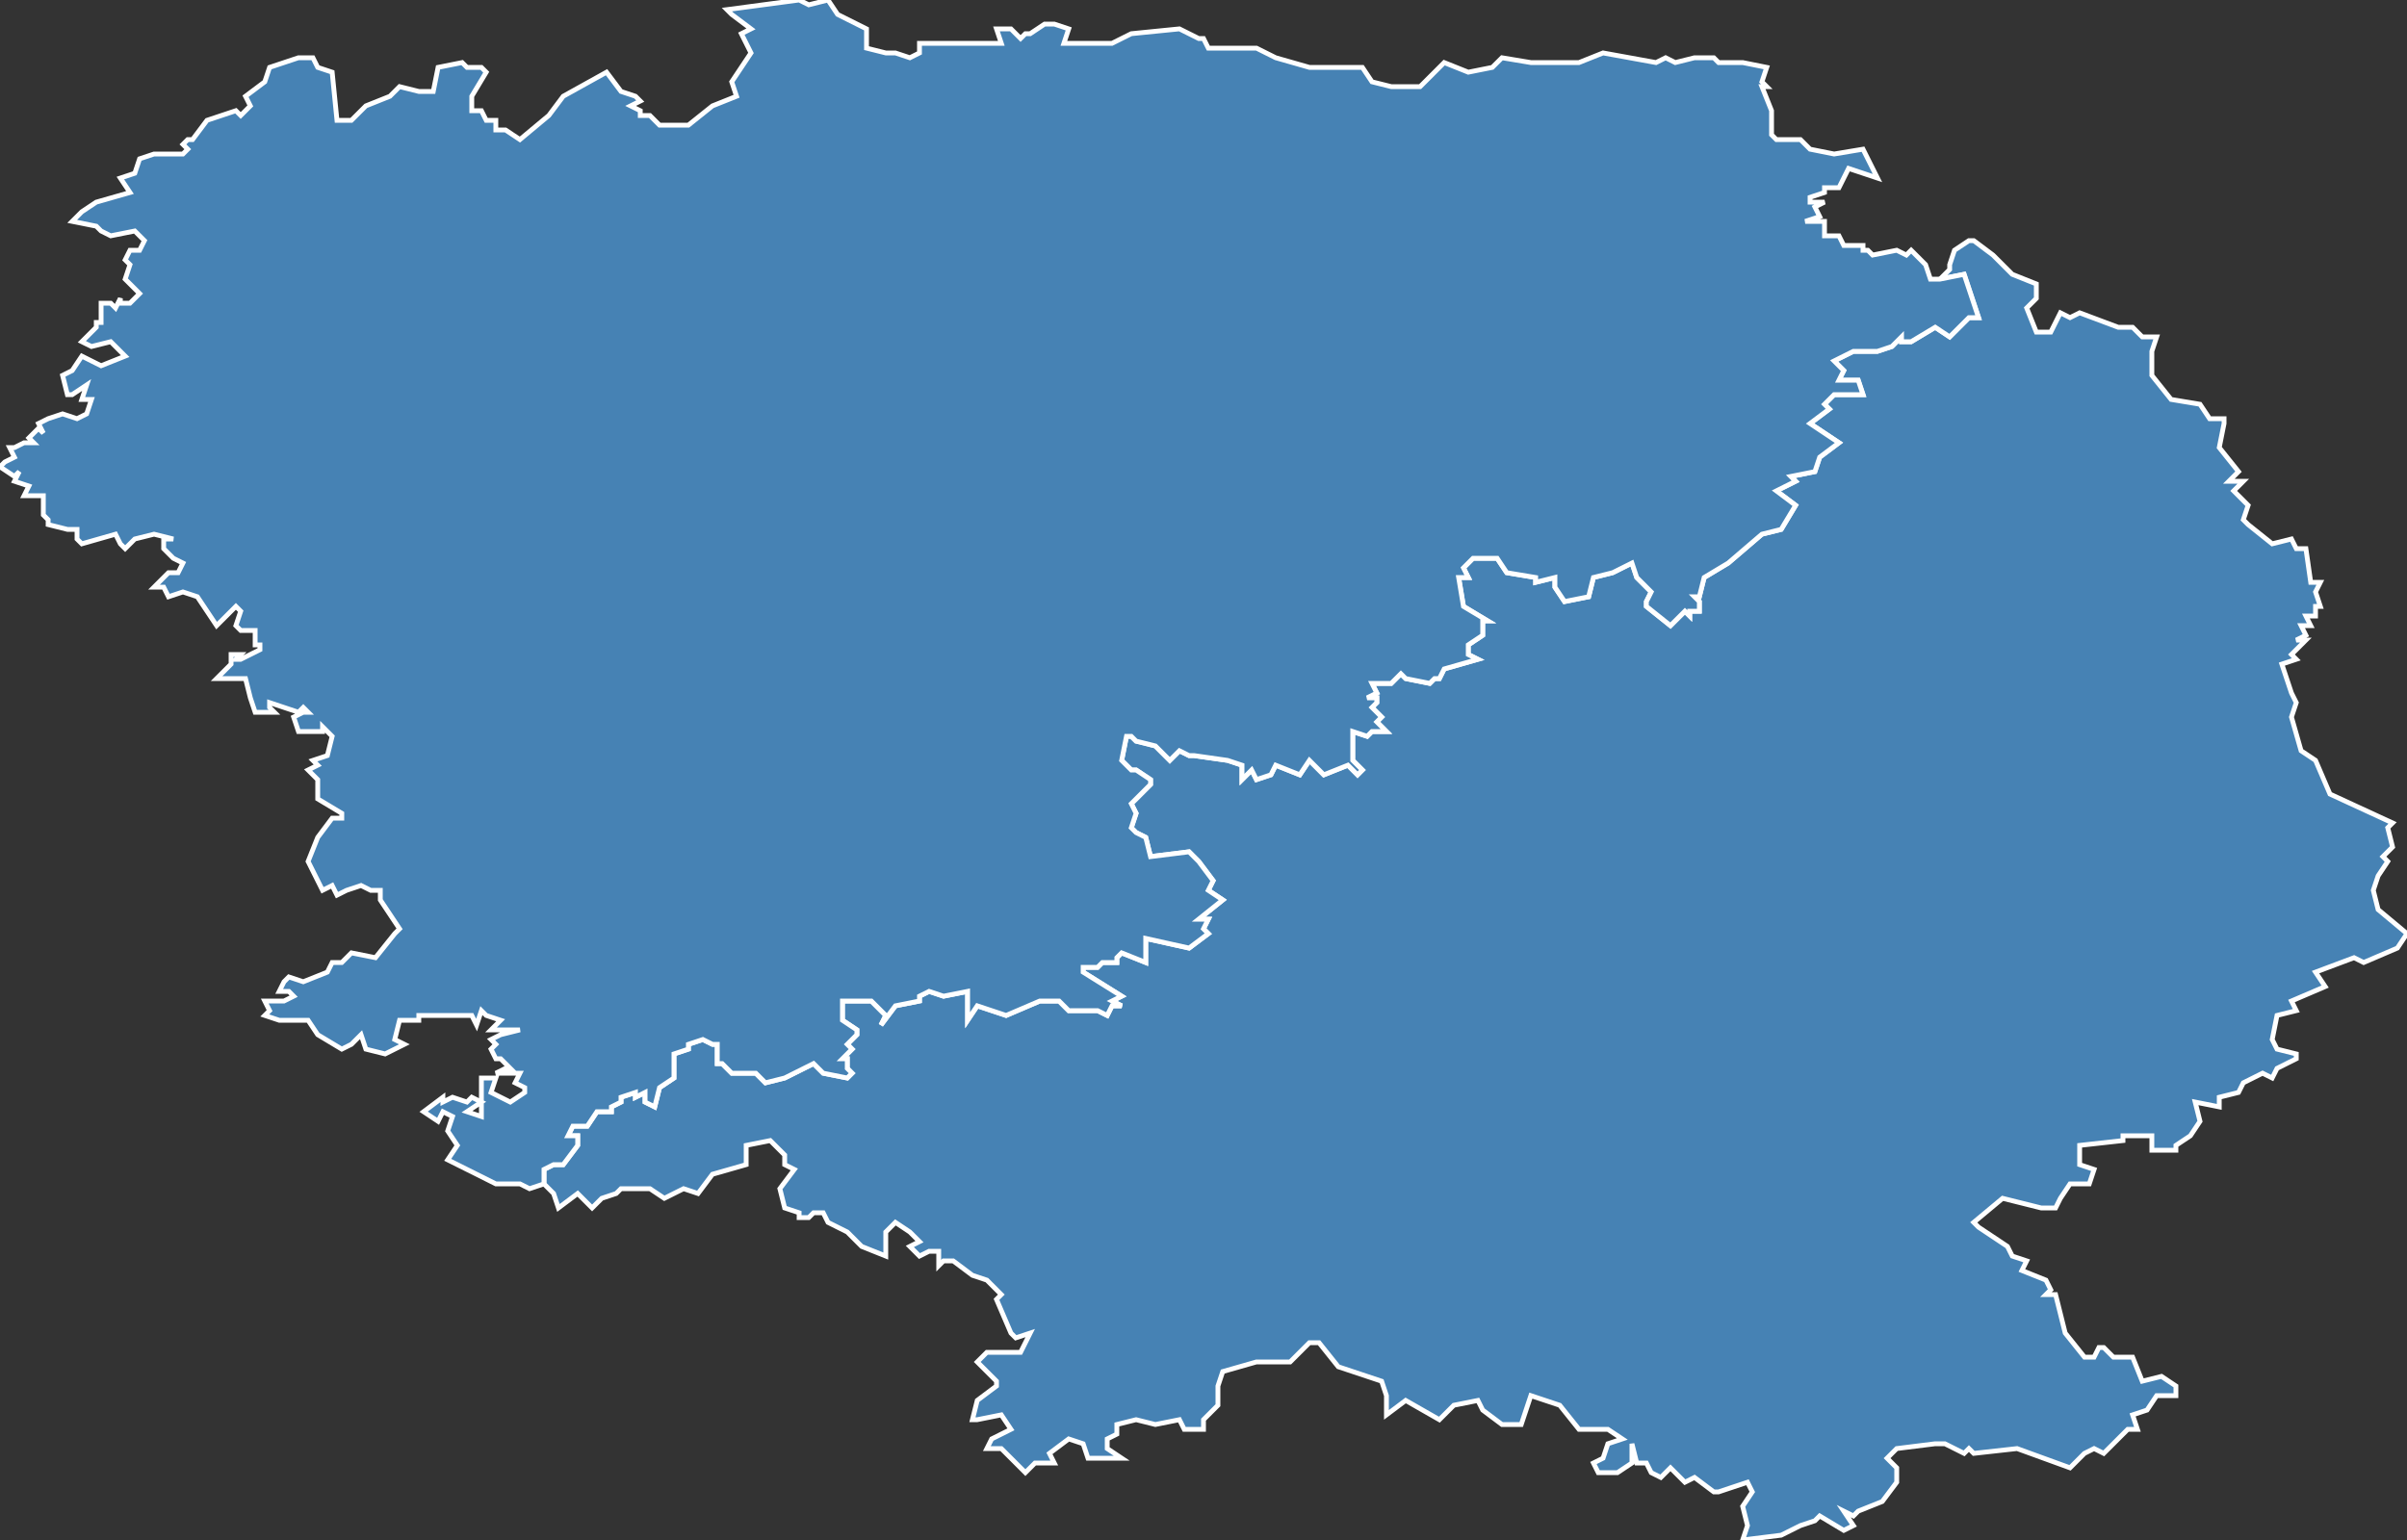 <?xml version="1.0" encoding="utf-8"?>
<svg version="1.1" id="svgmap" xmlns="http://www.w3.org/2000/svg" xmlns:xlink="http://www.w3.org/1999/xlink" x="0px" y="0px" width="100%" height="100%" viewBox="0 0 500 320">
<rect x="0" y="0" width="500" height="320" fill="#333333" stroke="none"/>
<polygon points="113,246 113,243 115,242 117,242 120,238 120,236 118,236 119,234 122,234 124,231 127,231 127,230 129,229 129,228 132,227 132,228 134,227 134,229 136,230 137,226 140,224 140,219 143,218 143,217 146,216 148,217 149,217 149,221 150,221 152,223 157,223 159,225 163,224 169,221 171,223 176,224 177,223 176,222 176,220 175,220 177,218 176,217 178,215 178,214 175,212 175,208 181,208 184,211 183,213 186,209 191,208 191,207 193,206 196,207 201,206 201,212 203,209 209,211 216,208 220,208 222,210 225,210 226,210 228,210 230,211 231,209 233,209 231,208 233,207 225,202 225,201 228,201 229,200 232,200 232,199 233,198 238,200 238,195 247,197 251,194 250,193 251,191 249,191 254,187 251,185 252,183 249,179 247,177 239,178 238,174 236,173 235,172 236,169 235,167 239,163 239,162 236,160 235,160 233,158 234,153 235,153 236,154 240,155 243,158 245,156 247,157 248,157 255,158 258,159 258,162 260,160 261,162 264,161 265,159 270,161 272,158 275,161 280,159 282,161 283,160 281,158 281,153 281,152 284,153 285,152 288,152 286,150 287,149 285,147 286,146 286,145 284,145 286,144 285,142 289,142 291,140 292,141 297,142 298,141 299,141 300,139 307,137 305,136 305,134 308,132 308,129 309,129 304,126 303,120 305,120 304,118 306,116 309,116 311,116 313,119 319,120 319,121 323,120 323,122 325,125 330,124 331,120 335,119 339,117 340,120 343,123 342,125 342,126 347,130 350,127 351,128 351,127 353,127 353,125 352,124 353,124 354,120 359,117 366,111 370,110 373,105 369,102 373,100 372,99 377,98 378,95 382,92 376,88 380,85 379,84 381,82 387,82 386,79 382,79 383,77 381,75 385,73 390,73 393,72 395,70 395,71 397,71 402,68 405,70 409,66 411,66 408,57 403,58 405,56 405,55 406,52 409,50 410,50 414,53 418,57 423,59 423,62 421,64 423,69 425,69 426,69 428,65 430,66 432,65 440,68 443,68 445,70 448,70 447,73 447,78 451,83 457,84 459,87 462,87 462,88 461,93 465,98 463,100 466,100 464,102 467,105 466,108 467,109 472,113 476,112 477,114 479,114 480,121 482,121 481,123 482,126 481,126 481,128 479,128 480,130 478,130 479,132 477,133 479,133 476,136 477,137 474,138 476,144 477,146 476,149 478,156 481,158 484,165 497,171 496,172 497,176 495,178 496,179 494,182 493,185 494,189 500,194 498,197 491,200 489,199 481,202 483,205 476,208 477,210 473,211 472,216 473,218 477,219 477,220 475,221 473,222 472,224 470,223 466,225 465,227 461,228 461,230 456,229 457,233 455,236 452,238 452,239 447,239 447,236 441,236 441,237 432,238 432,242 435,243 434,246 430,246 428,249 427,251 424,251 416,249 410,254 411,255 417,259 418,261 421,262 420,264 425,266 426,268 425,269 427,269 429,277 433,282 435,282 436,280 437,280 439,282 443,282 445,287 449,286 452,288 452,290 448,290 446,293 443,294 444,297 442,297 437,302 435,301 433,302 430,305 419,301 410,302 409,301 408,302 404,300 402,300 394,301 392,303 394,305 394,308 391,312 386,314 385,315 383,314 385,317 383,318 378,315 377,316 374,317 370,319 362,320 363,317 362,313 364,310 363,308 357,310 356,310 352,307 350,308 347,305 345,307 343,306 342,304 340,304 339,300 339,304 336,306 332,306 331,304 333,303 334,300 337,299 334,297 328,297 324,292 318,290 316,296 312,296 308,293 307,291 302,292 299,295 292,291 288,294 288,290 287,287 278,284 274,279 272,279 268,283 261,283 254,285 253,288 253,292 250,295 250,297 246,297 245,295 240,296 236,295 232,296 232,298 230,299 230,301 233,303 231,303 226,303 225,300 222,299 218,302 219,304 215,304 214,305 213,306 208,301 205,301 206,299 210,297 208,294 203,295 202,295 203,291 207,288 207,287 203,283 205,281 212,281 214,277 211,278 210,277 207,270 208,269 205,266 202,265 198,262 196,262 195,263 195,262 195,260 193,260 191,261 189,259 191,258 189,256 186,254 184,256 184,261 179,259 176,256 172,254 171,252 169,252 168,253 166,253 166,252 163,251 162,247 165,243 163,242 163,240 160,237 155,238 155,242 148,244 145,248 142,247 138,249 135,247 129,247 128,248 125,249 123,251 120,248 116,251 115,248 113,246" id="231" class="arrondissement" fill="steelblue" stroke-width="1" stroke="white" geotype="arrondissement" geoname="AUBUSSON" code_insee="231" code_departement="23" code_region_2015="74"/><polygon points="113,246 110,247 108,246 107,246 103,246 93,241 95,238 93,235 94,232 92,231 91,233 88,231 92,228 92,229 94,228 97,229 98,228 100,229 97,231 100,232 100,224 103,224 102,227 106,229 109,227 109,226 107,225 108,223 103,223 105,222 106,222 104,220 103,220 102,218 103,217 102,216 104,215 108,214 107,214 102,214 104,212 101,211 100,210 99,213 98,211 94,211 87,211 87,212 83,212 82,216 84,217 80,219 76,218 75,215 73,217 71,218 66,215 64,212 58,212 55,211 56,210 55,208 59,208 61,207 60,206 58,206 59,204 60,203 63,204 68,202 69,200 71,200 73,198 78,199 82,194 83,193 81,190 79,187 79,185 77,185 75,184 72,185 70,186 69,184 67,185 64,179 66,174 69,170 71,170 71,169 66,166 66,163 66,162 64,160 66,159 65,158 68,157 69,153 67,151 67,152 62,152 61,149 63,148 64,148 63,147 62,148 56,146 56,147 57,148 53,148 52,145 51,141 45,141 48,138 48,136 50,136 49,137 50,137 54,135 54,134 53,134 53,131 50,131 49,130 50,127 49,126 45,130 41,124 38,123 35,124 34,122 32,122 35,119 37,119 38,117 36,116 34,114 34,112 36,112 32,111 28,112 26,114 25,113 24,111 17,113 16,112 16,110 14,110 10,109 10,108 9,107 9,103 5,103 6,101 3,100 4,98 3,99 0,97 1,96 3,95 2,93 3,93 5,92 7,92 6,91 8,89 9,90 8,88 10,87 13,86 16,87 18,86 19,83 17,83 18,80 15,82 14,82 13,78 15,77 17,74 21,76 26,74 23,71 19,72 17,71 20,68 20,67 21,67 21,63 23,63 24,64 25,62 25,63 27,63 29,61 26,58 27,55 26,54 27,52 29,52 30,50 28,48 23,49 21,48 20,47 15,46 17,44 20,42 27,40 25,37 28,36 29,33 32,32 38,32 39,31 38,30 39,29 40,29 43,25 49,23 50,24 52,22 51,20 55,17 56,14 62,12 65,12 66,14 69,15 70,25 73,25 76,22 81,20 83,18 87,19 90,19 91,14 96,13 97,14 100,14 101,15 98,20 98,23 100,23 101,25 103,25 103,27 105,27 108,29 114,24 117,20 126,15 129,19 132,20 133,21 131,22 133,23 133,24 135,24 137,26 143,26 148,22 153,20 152,17 156,11 154,7 156,6 152,3 151,2 166,0 168,1 172,0 174,3 180,6 180,10 184,11 186,11 189,12 191,11 191,9 195,9 206,9 208,9 207,6 210,6 212,8 213,7 214,7 217,5 219,5 222,6 221,9 224,9 231,9 235,7 245,6 245,6 249,8 250,8 251,10 261,10 265,12 272,14 279,14 283,14 285,17 289,18 289,18 295,18 300,13 305,15 310,14 312,12 318,13 321,13 328,13 333,11 344,13 346,12 348,13 352,12 356,12 357,13 362,13 367,14 366,17 367,18 366,18 368,23 368,28 369,29 374,29 376,31 381,32 387,31 389,35 390,37 384,35 382,39 379,39 379,40 376,41 376,42 379,42 377,43 378,45 375,46 379,46 379,49 382,49 383,51 387,51 387,52 388,52 389,53 394,52 396,53 397,52 400,55 401,58 403,58 408,57 411,66 409,66 405,70 402,68 397,71 395,71 395,70 393,72 390,73 385,73 381,75 383,77 382,79 386,79 387,82 381,82 379,84 380,85 376,88 382,92 378,95 377,98 372,99 373,100 369,102 373,105 370,110 366,111 359,117 354,120 353,124 352,124 353,125 353,127 351,127 351,128 350,127 347,130 342,126 342,125 343,123 340,120 339,117 335,119 331,120 330,124 325,125 323,122 323,120 319,121 319,120 313,119 311,116 309,116 306,116 304,118 305,120 303,120 304,126 309,129 308,129 308,132 305,134 305,136 307,137 300,139 299,141 298,141 297,142 292,141 291,140 289,142 285,142 286,144 284,145 286,145 286,146 285,147 287,149 286,150 288,152 285,152 284,153 281,152 281,153 281,158 283,160 282,161 280,159 275,161 272,158 270,161 265,159 264,161 261,162 260,160 258,162 258,159 255,158 248,157 247,157 245,156 243,158 240,155 236,154 235,153 234,153 233,158 235,160 236,160 239,162 239,163 235,167 236,169 235,172 236,173 238,174 239,178 247,177 249,179 252,183 251,185 254,187 249,191 251,191 250,193 251,194 247,197 238,195 238,200 233,198 232,199 232,200 229,200 228,201 225,201 225,202 233,207 231,208 233,209 231,209 230,211 228,210 226,210 225,210 222,210 220,208 216,208 209,211 203,209 201,212 201,206 196,207 193,206 191,207 191,208 186,209 183,213 184,211 181,208 175,208 175,212 178,214 178,215 176,217 177,218 175,220 176,220 176,222 177,223 176,224 171,223 169,221 163,224 159,225 157,223 152,223 150,221 149,221 149,217 148,217 146,216 143,217 143,218 140,219 140,224 137,226 136,230 134,229 134,227 132,228 132,227 129,228 129,229 127,230 127,231 124,231 122,234 119,234 118,236 120,236 120,238 117,242 115,242 113,243 113,246" id="232" class="arrondissement" fill="steelblue" stroke-width="1" stroke="white" geotype="arrondissement" geoname="GUERET" code_insee="232" code_departement="23" code_region_2015="74"/></svg>